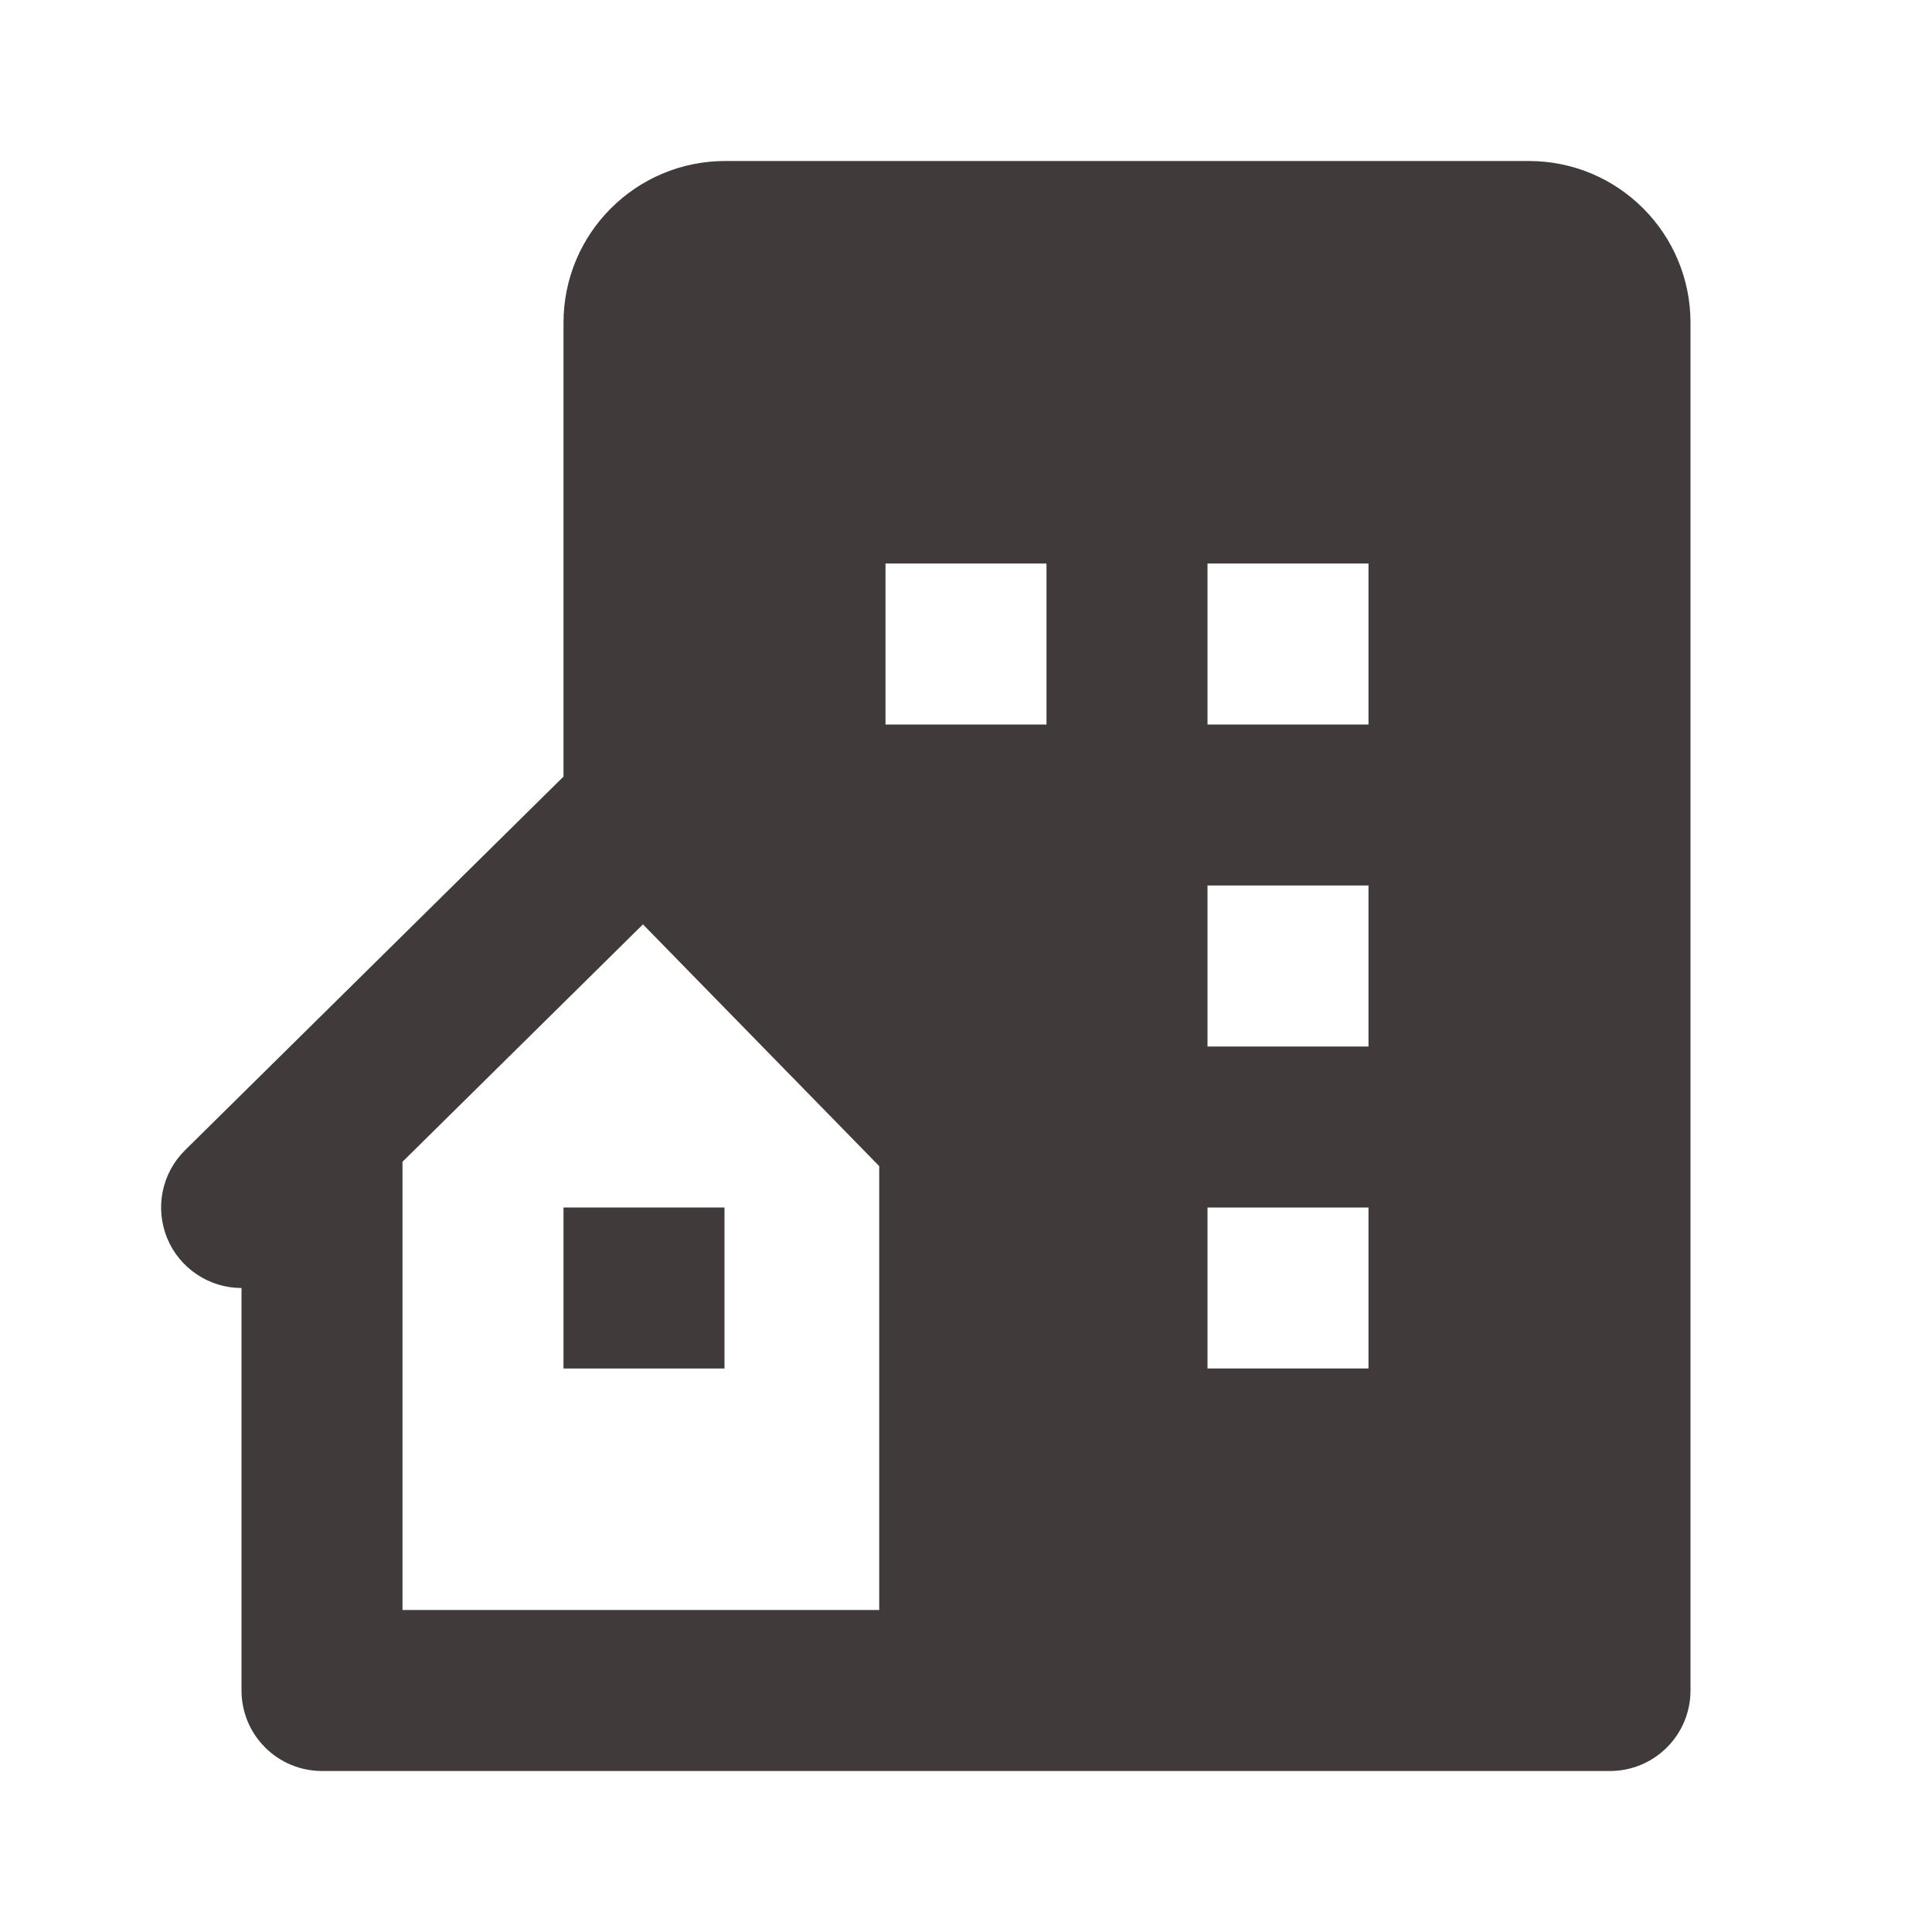 <svg width="24" height="24" viewBox="0 0 24 24" fill="none" xmlns="http://www.w3.org/2000/svg">
<path d="M18.991 2H9.01C7.899 2 7 2.899 7 4.01V9.647L2.298 14.289C2.157 14.428 2.061 14.606 2.021 14.801C1.982 14.995 2.001 15.196 2.076 15.38C2.151 15.563 2.279 15.72 2.444 15.83C2.608 15.941 2.802 16 3 16V21C3 21.265 3.105 21.52 3.293 21.707C3.48 21.895 3.735 22 4 22H20C20.265 22 20.52 21.895 20.707 21.707C20.895 21.52 21 21.265 21 21V4.009C21 2.899 20.102 2 18.991 2ZM10.922 15.111V20H5V14.432L7.987 11.483L10.922 14.486V15.111ZM13 9H11V7H13V9ZM17 17H15V15H17V17ZM17 13H15V11H17V13ZM17 9H15V7H17V9Z" fill="#403A3A"/>
<path d="M7 15H9V17H7V15Z" fill="#403A3A"/>
</svg>
